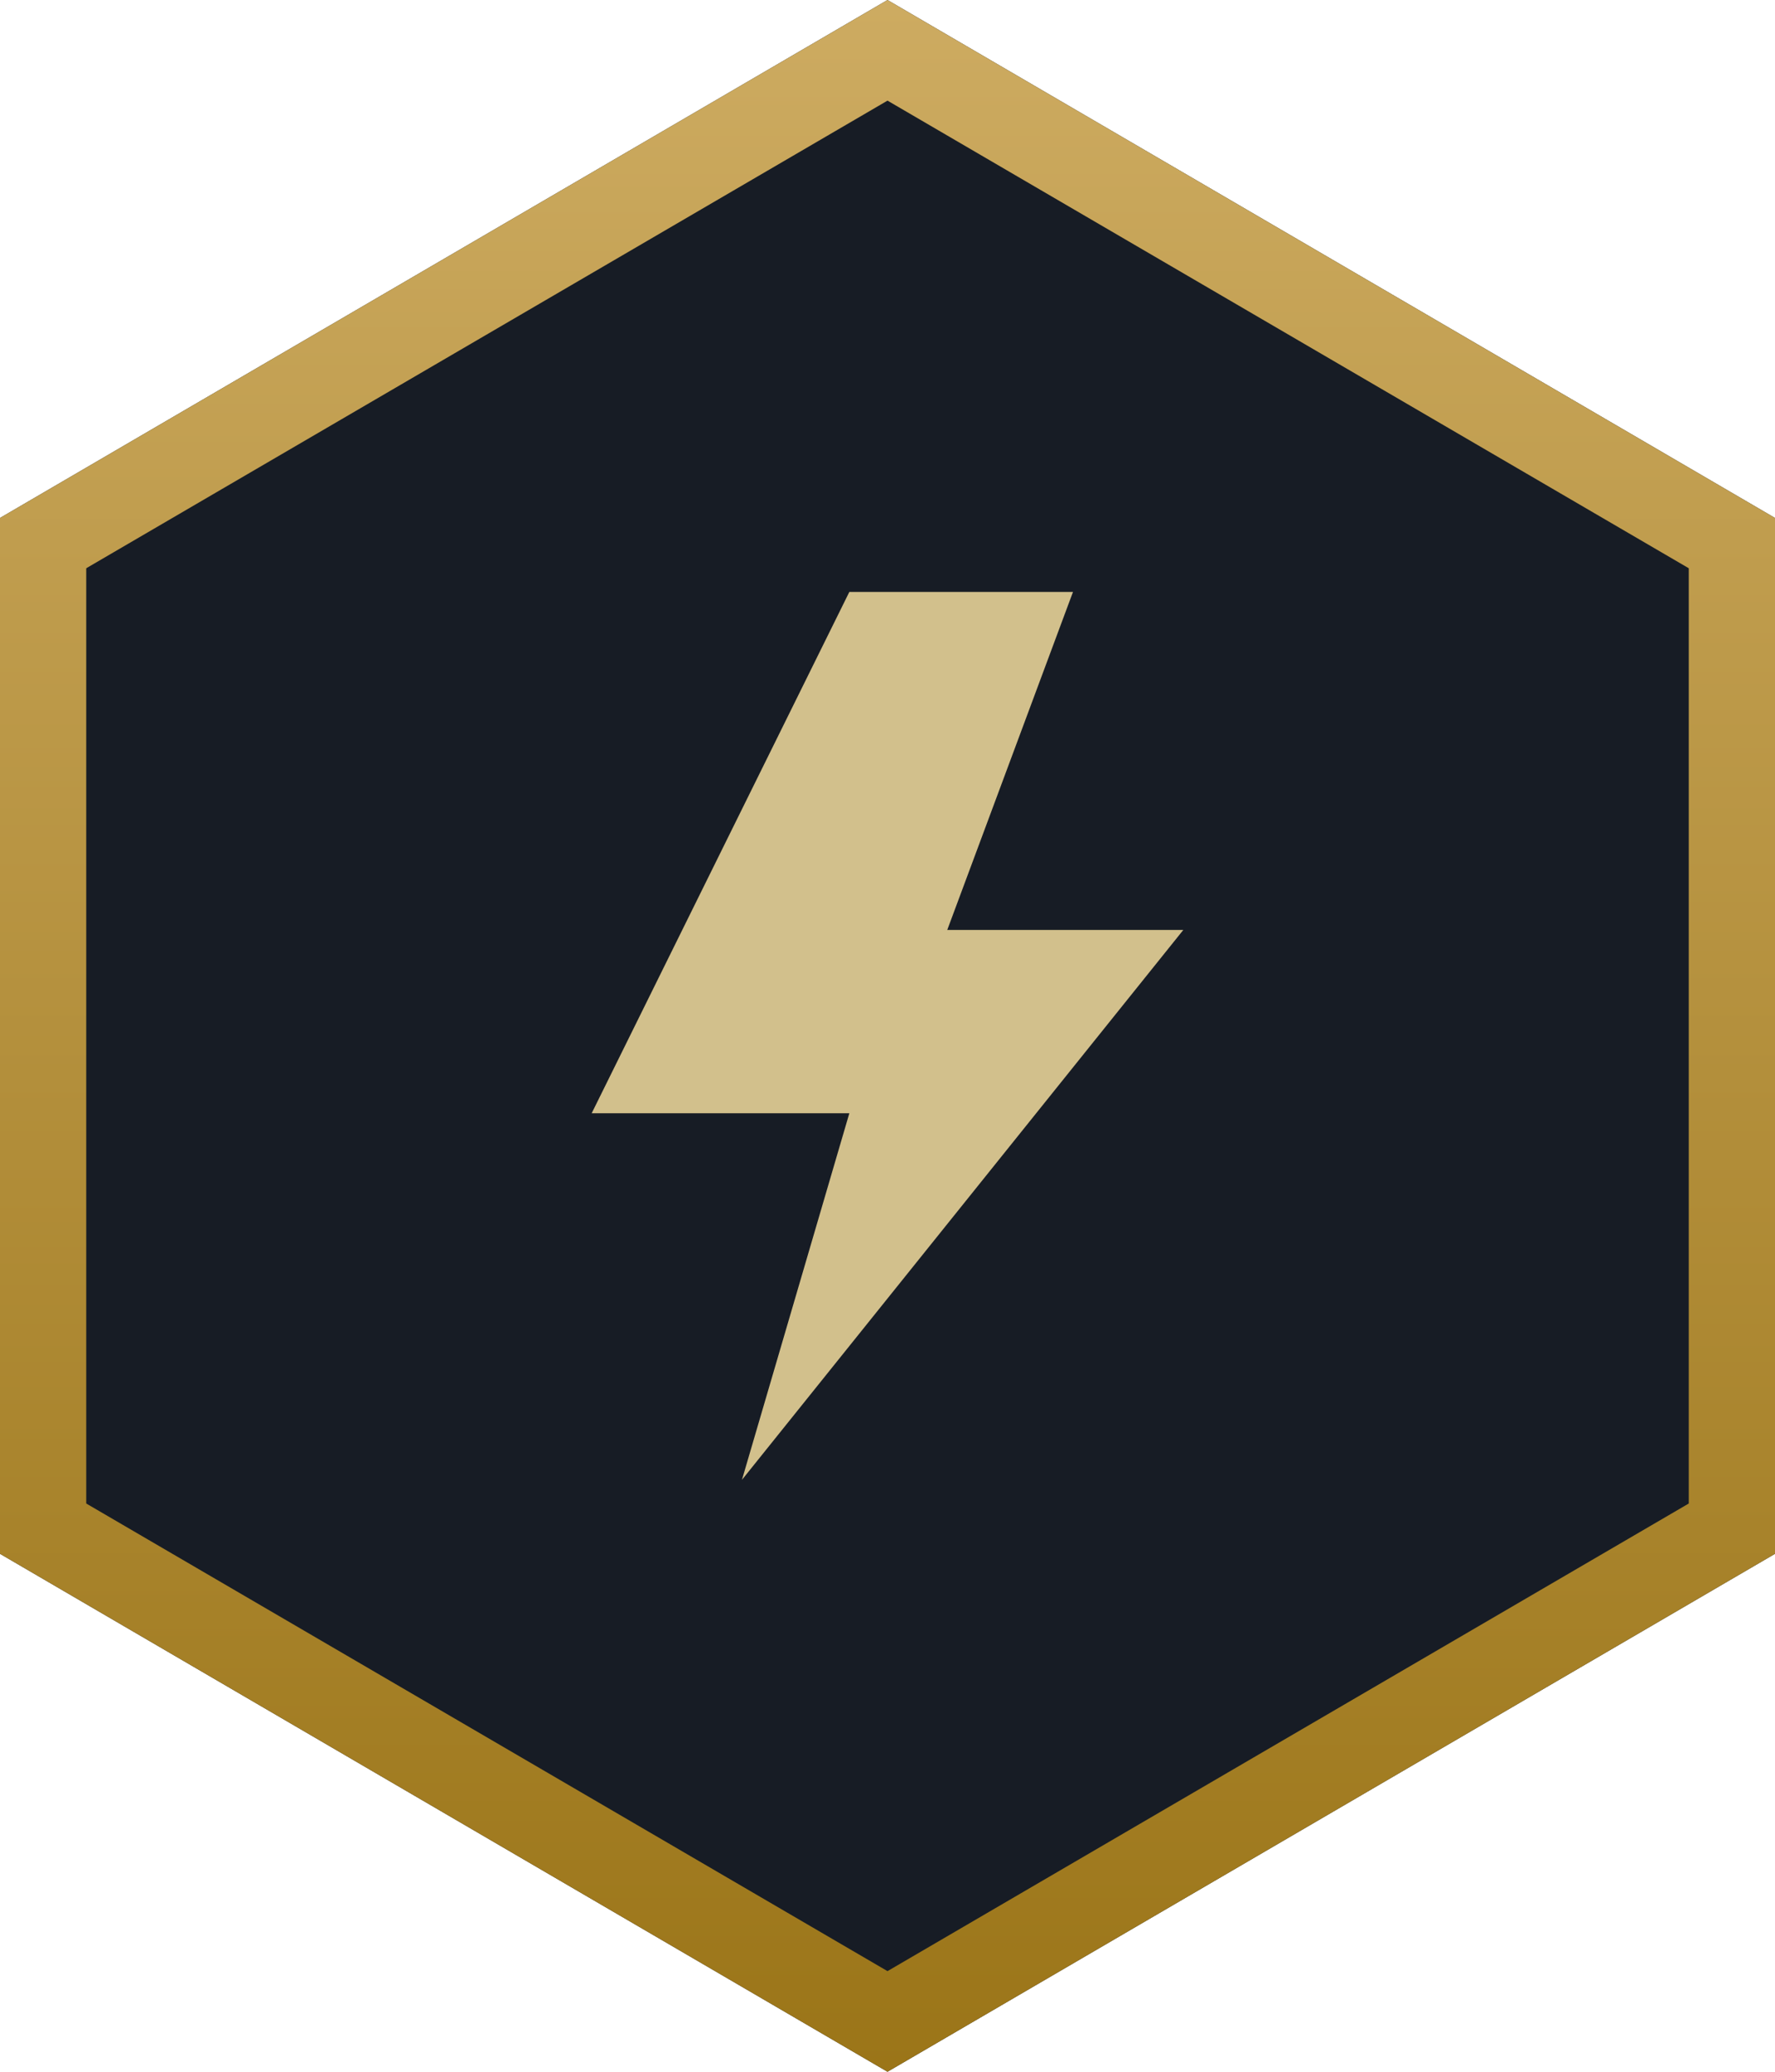 <svg width="12" height="14" viewBox="0 0 12 14" fill="none" xmlns="http://www.w3.org/2000/svg">
<g clip-path="url(#clip0_1620_44675)">
<path d="M12 10.5V3.5L6 0L0 3.5V10.5L6 14L12 10.5Z" fill="#171C25"/>
<path d="M6 0.68L11.417 3.84V10.16L6 13.32L0.583 10.16V3.84L6 0.68ZM6 0L0 3.5V10.5L6 14L12 10.5V3.5L6 0Z" fill="url(#paint0_linear_1620_44675)"/>
<path d="M5.742 4L4 7.523H5.742L5.016 10L8 6.284H6.404L7.254 4H5.742Z" fill="#D2C08C"/>
</g>
<defs>
<linearGradient id="paint0_linear_1620_44675" x1="6" y1="14" x2="6" y2="0" gradientUnits="userSpaceOnUse">
<stop stop-color="#9B7518"/>
<stop offset="1" stop-color="#CDAB61"/>
</linearGradient>
<clipPath id="clip0_1620_44675">
<rect width="12" height="14" fill="white"/>
</clipPath>
</defs>
</svg>
